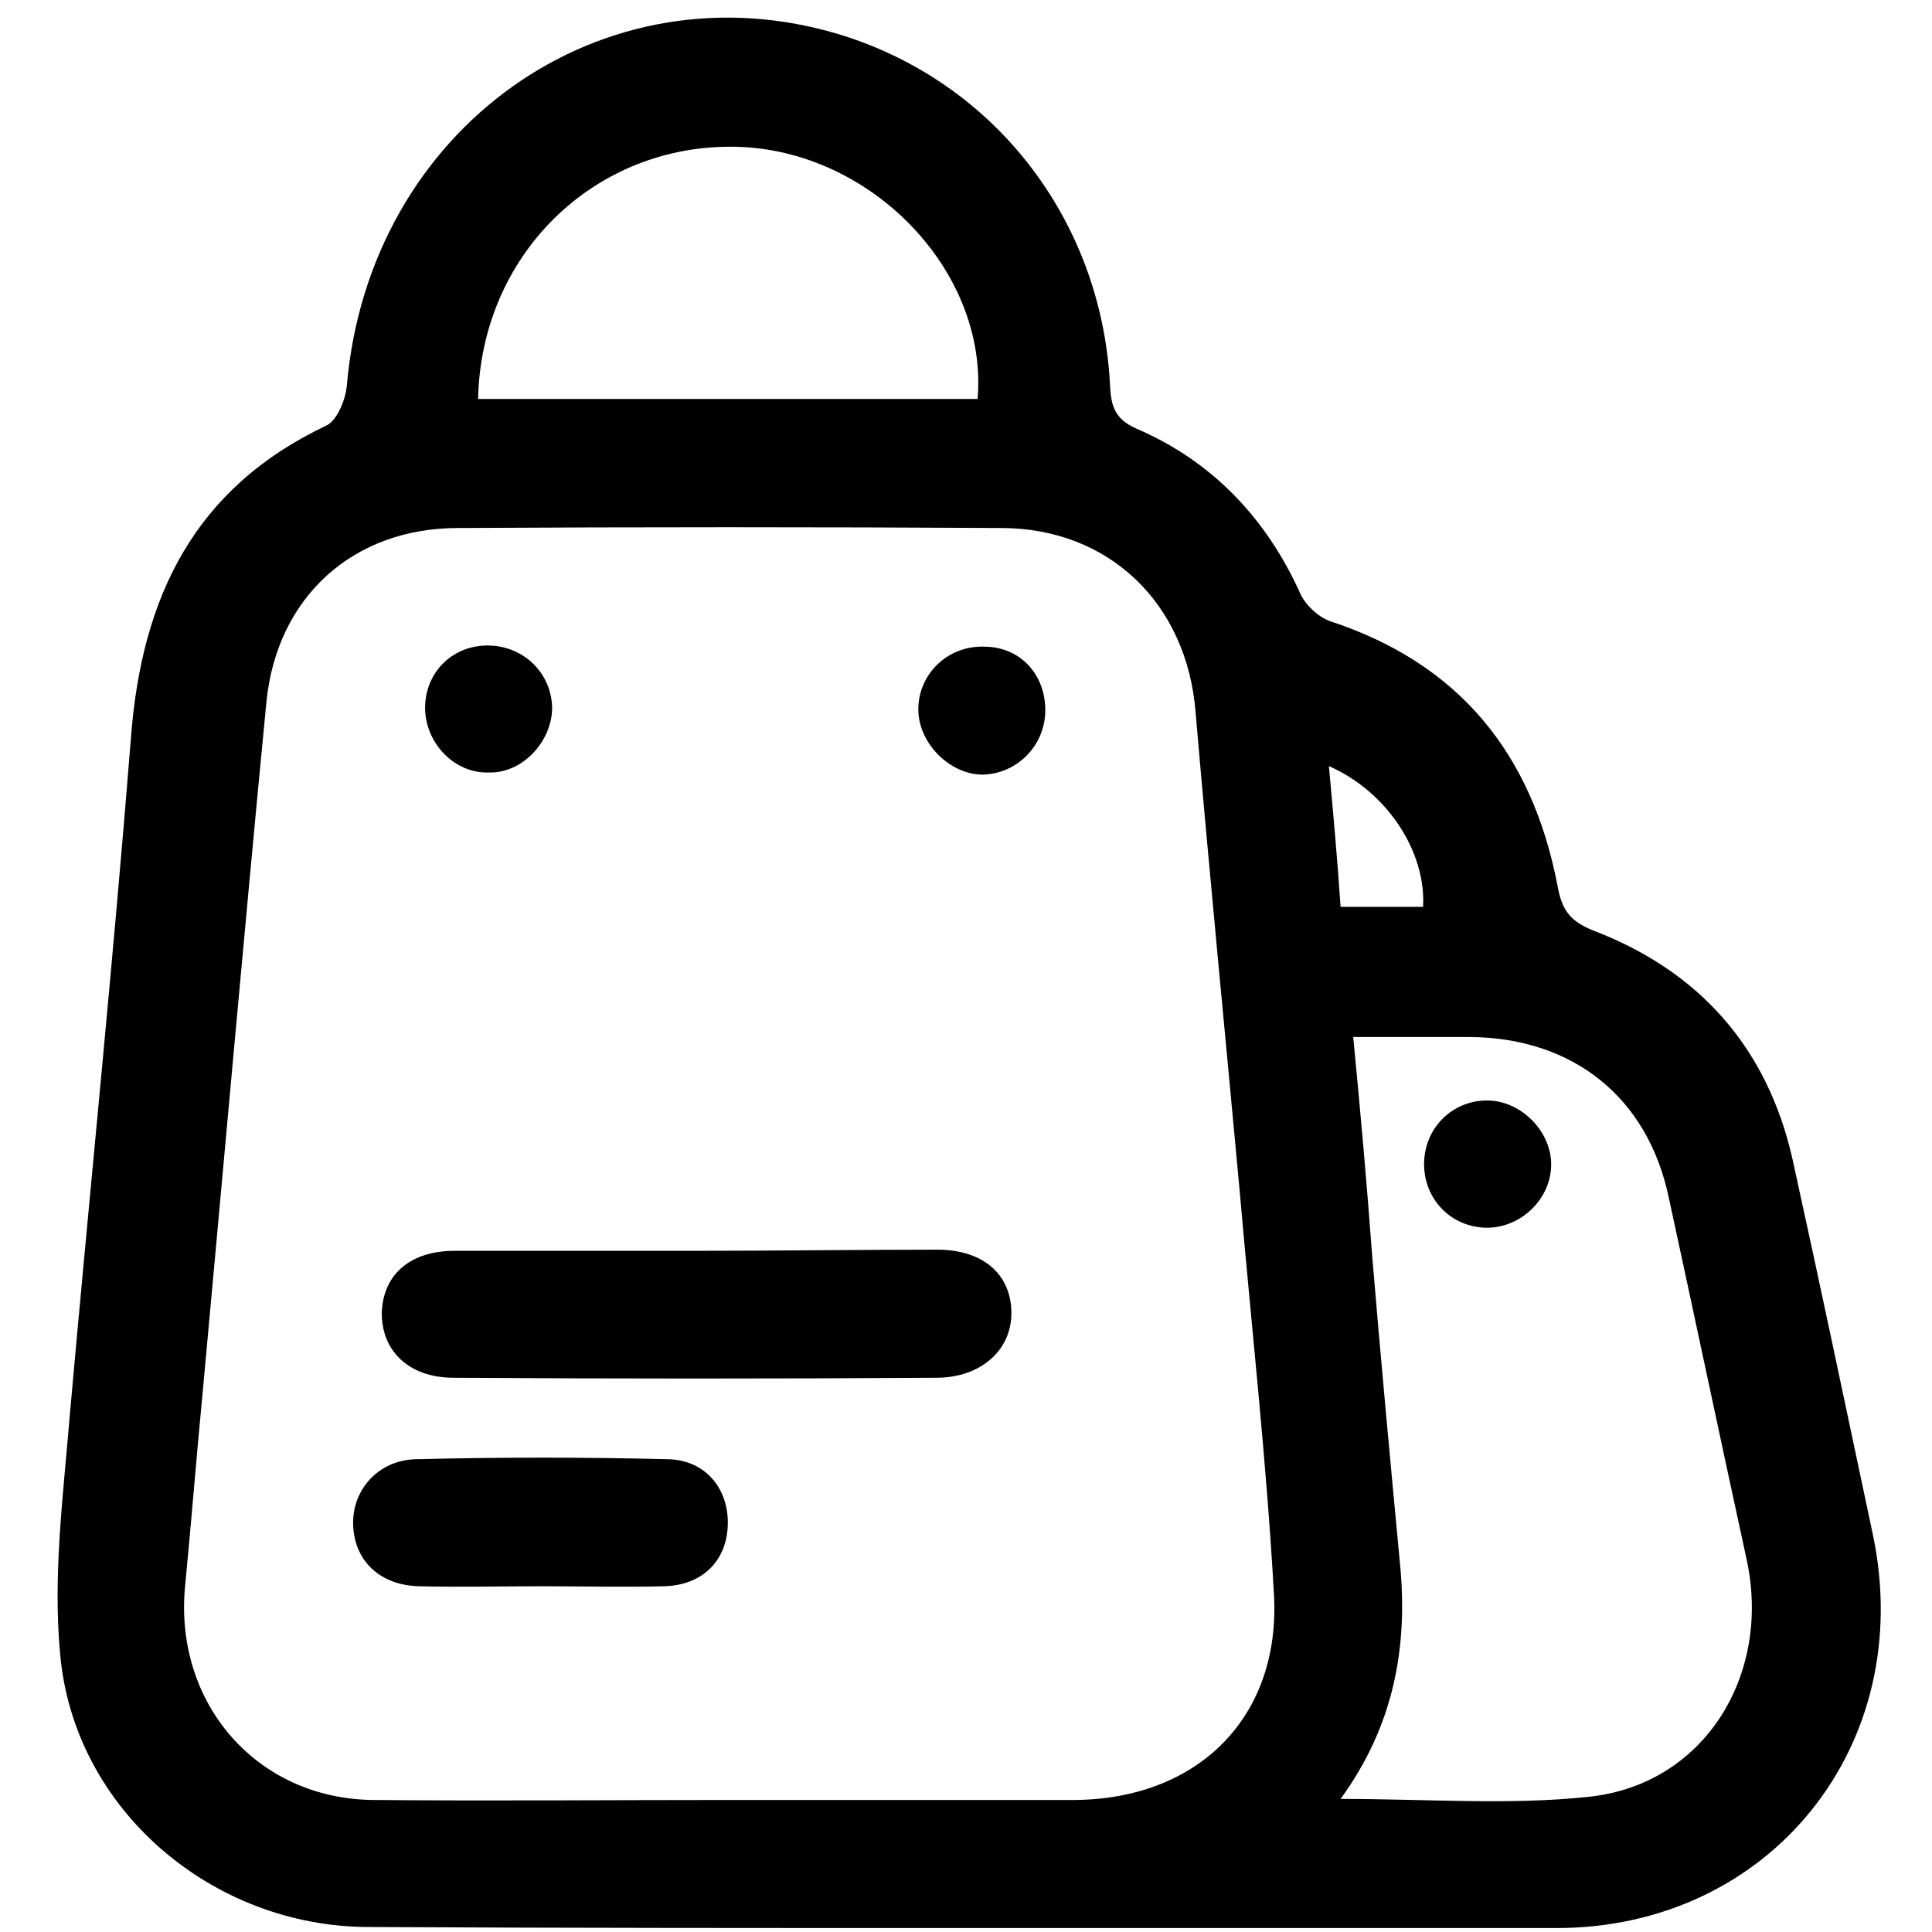 <svg width="24" height="24" viewBox="0 0 24 24" fill="none" xmlns="http://www.w3.org/2000/svg">
<path d="M12.039 23.951C14.47 23.951 16.902 23.951 19.334 23.951C21.99 23.951 23.817 21.677 23.265 19.061C22.936 17.51 22.608 15.945 22.266 14.394C21.95 13.001 21.096 12.054 19.781 11.555C19.492 11.436 19.4 11.292 19.348 11.002C19.032 9.359 18.125 8.242 16.521 7.716C16.377 7.664 16.219 7.519 16.153 7.374C15.732 6.441 15.062 5.731 14.116 5.324C13.813 5.192 13.8 4.995 13.787 4.745C13.669 2.721 12.354 1.025 10.448 0.434C7.49 -0.474 4.585 1.59 4.309 4.785C4.296 4.956 4.191 5.218 4.059 5.284C2.416 6.06 1.759 7.414 1.627 9.162C1.404 11.975 1.115 14.788 0.865 17.602C0.786 18.574 0.655 19.573 0.747 20.546C0.917 22.479 2.639 23.938 4.585 23.938C7.07 23.951 9.554 23.951 12.039 23.951ZM9.068 22.36C7.595 22.36 6.11 22.373 4.638 22.36C3.192 22.347 2.166 21.164 2.298 19.718C2.377 18.903 2.442 18.075 2.521 17.26C2.784 14.407 3.034 11.568 3.31 8.715C3.441 7.414 4.388 6.559 5.689 6.559C7.937 6.546 10.185 6.546 12.433 6.559C13.787 6.559 14.746 7.506 14.852 8.847C15.023 10.845 15.22 12.843 15.404 14.841C15.548 16.497 15.732 18.14 15.825 19.797C15.916 21.322 14.891 22.347 13.353 22.36C11.92 22.36 10.487 22.36 9.068 22.36ZM16.81 12.882C17.323 12.882 17.796 12.882 18.27 12.882C19.545 12.896 20.465 13.632 20.728 14.867C21.056 16.379 21.372 17.878 21.701 19.389C22.003 20.822 21.162 22.176 19.729 22.321C18.743 22.426 17.744 22.347 16.653 22.347C17.323 21.427 17.494 20.441 17.389 19.402C17.27 18.14 17.152 16.879 17.047 15.617C16.981 14.723 16.902 13.829 16.81 12.882ZM5.939 4.956C5.978 3.115 7.451 1.735 9.239 1.827C10.882 1.919 12.275 3.404 12.144 4.956C10.093 4.956 8.029 4.956 5.939 4.956ZM16.508 9.517C17.231 9.833 17.717 10.582 17.678 11.265C17.349 11.265 17.008 11.265 16.653 11.265C16.613 10.661 16.561 10.095 16.508 9.517Z" fill="black"/>
<path d="M8.647 15.538C7.648 15.538 6.649 15.538 5.65 15.538C5.098 15.538 4.769 15.827 4.743 16.287C4.73 16.773 5.071 17.115 5.637 17.115C7.635 17.128 9.633 17.128 11.631 17.115C12.183 17.115 12.564 16.773 12.564 16.313C12.564 15.84 12.223 15.524 11.644 15.524C10.645 15.524 9.646 15.538 8.647 15.538Z" fill="black"/>
<path d="M6.728 19.705C7.24 19.705 7.74 19.718 8.252 19.705C8.726 19.692 9.028 19.389 9.041 18.942C9.054 18.495 8.765 18.14 8.305 18.127C7.253 18.101 6.215 18.101 5.163 18.127C4.69 18.14 4.361 18.521 4.388 18.968C4.414 19.402 4.729 19.692 5.203 19.705C5.715 19.718 6.228 19.705 6.728 19.705Z" fill="black"/>
<path d="M6.859 8.808C6.859 8.374 6.517 8.032 6.083 8.019C5.636 8.006 5.295 8.334 5.281 8.768C5.268 9.215 5.636 9.61 6.07 9.596C6.478 9.61 6.846 9.228 6.859 8.808Z" fill="black"/>
<path d="M12.985 8.821C12.985 8.374 12.67 8.033 12.223 8.033C11.763 8.019 11.395 8.387 11.408 8.834C11.421 9.242 11.802 9.623 12.21 9.623C12.643 9.61 12.985 9.255 12.985 8.821Z" fill="black"/>
<path d="M19.269 14.487C19.282 14.08 18.927 13.699 18.519 13.672C18.072 13.646 17.704 13.988 17.691 14.435C17.678 14.869 17.994 15.223 18.427 15.25C18.861 15.276 19.255 14.921 19.269 14.487Z" fill="black"/>
</svg>
